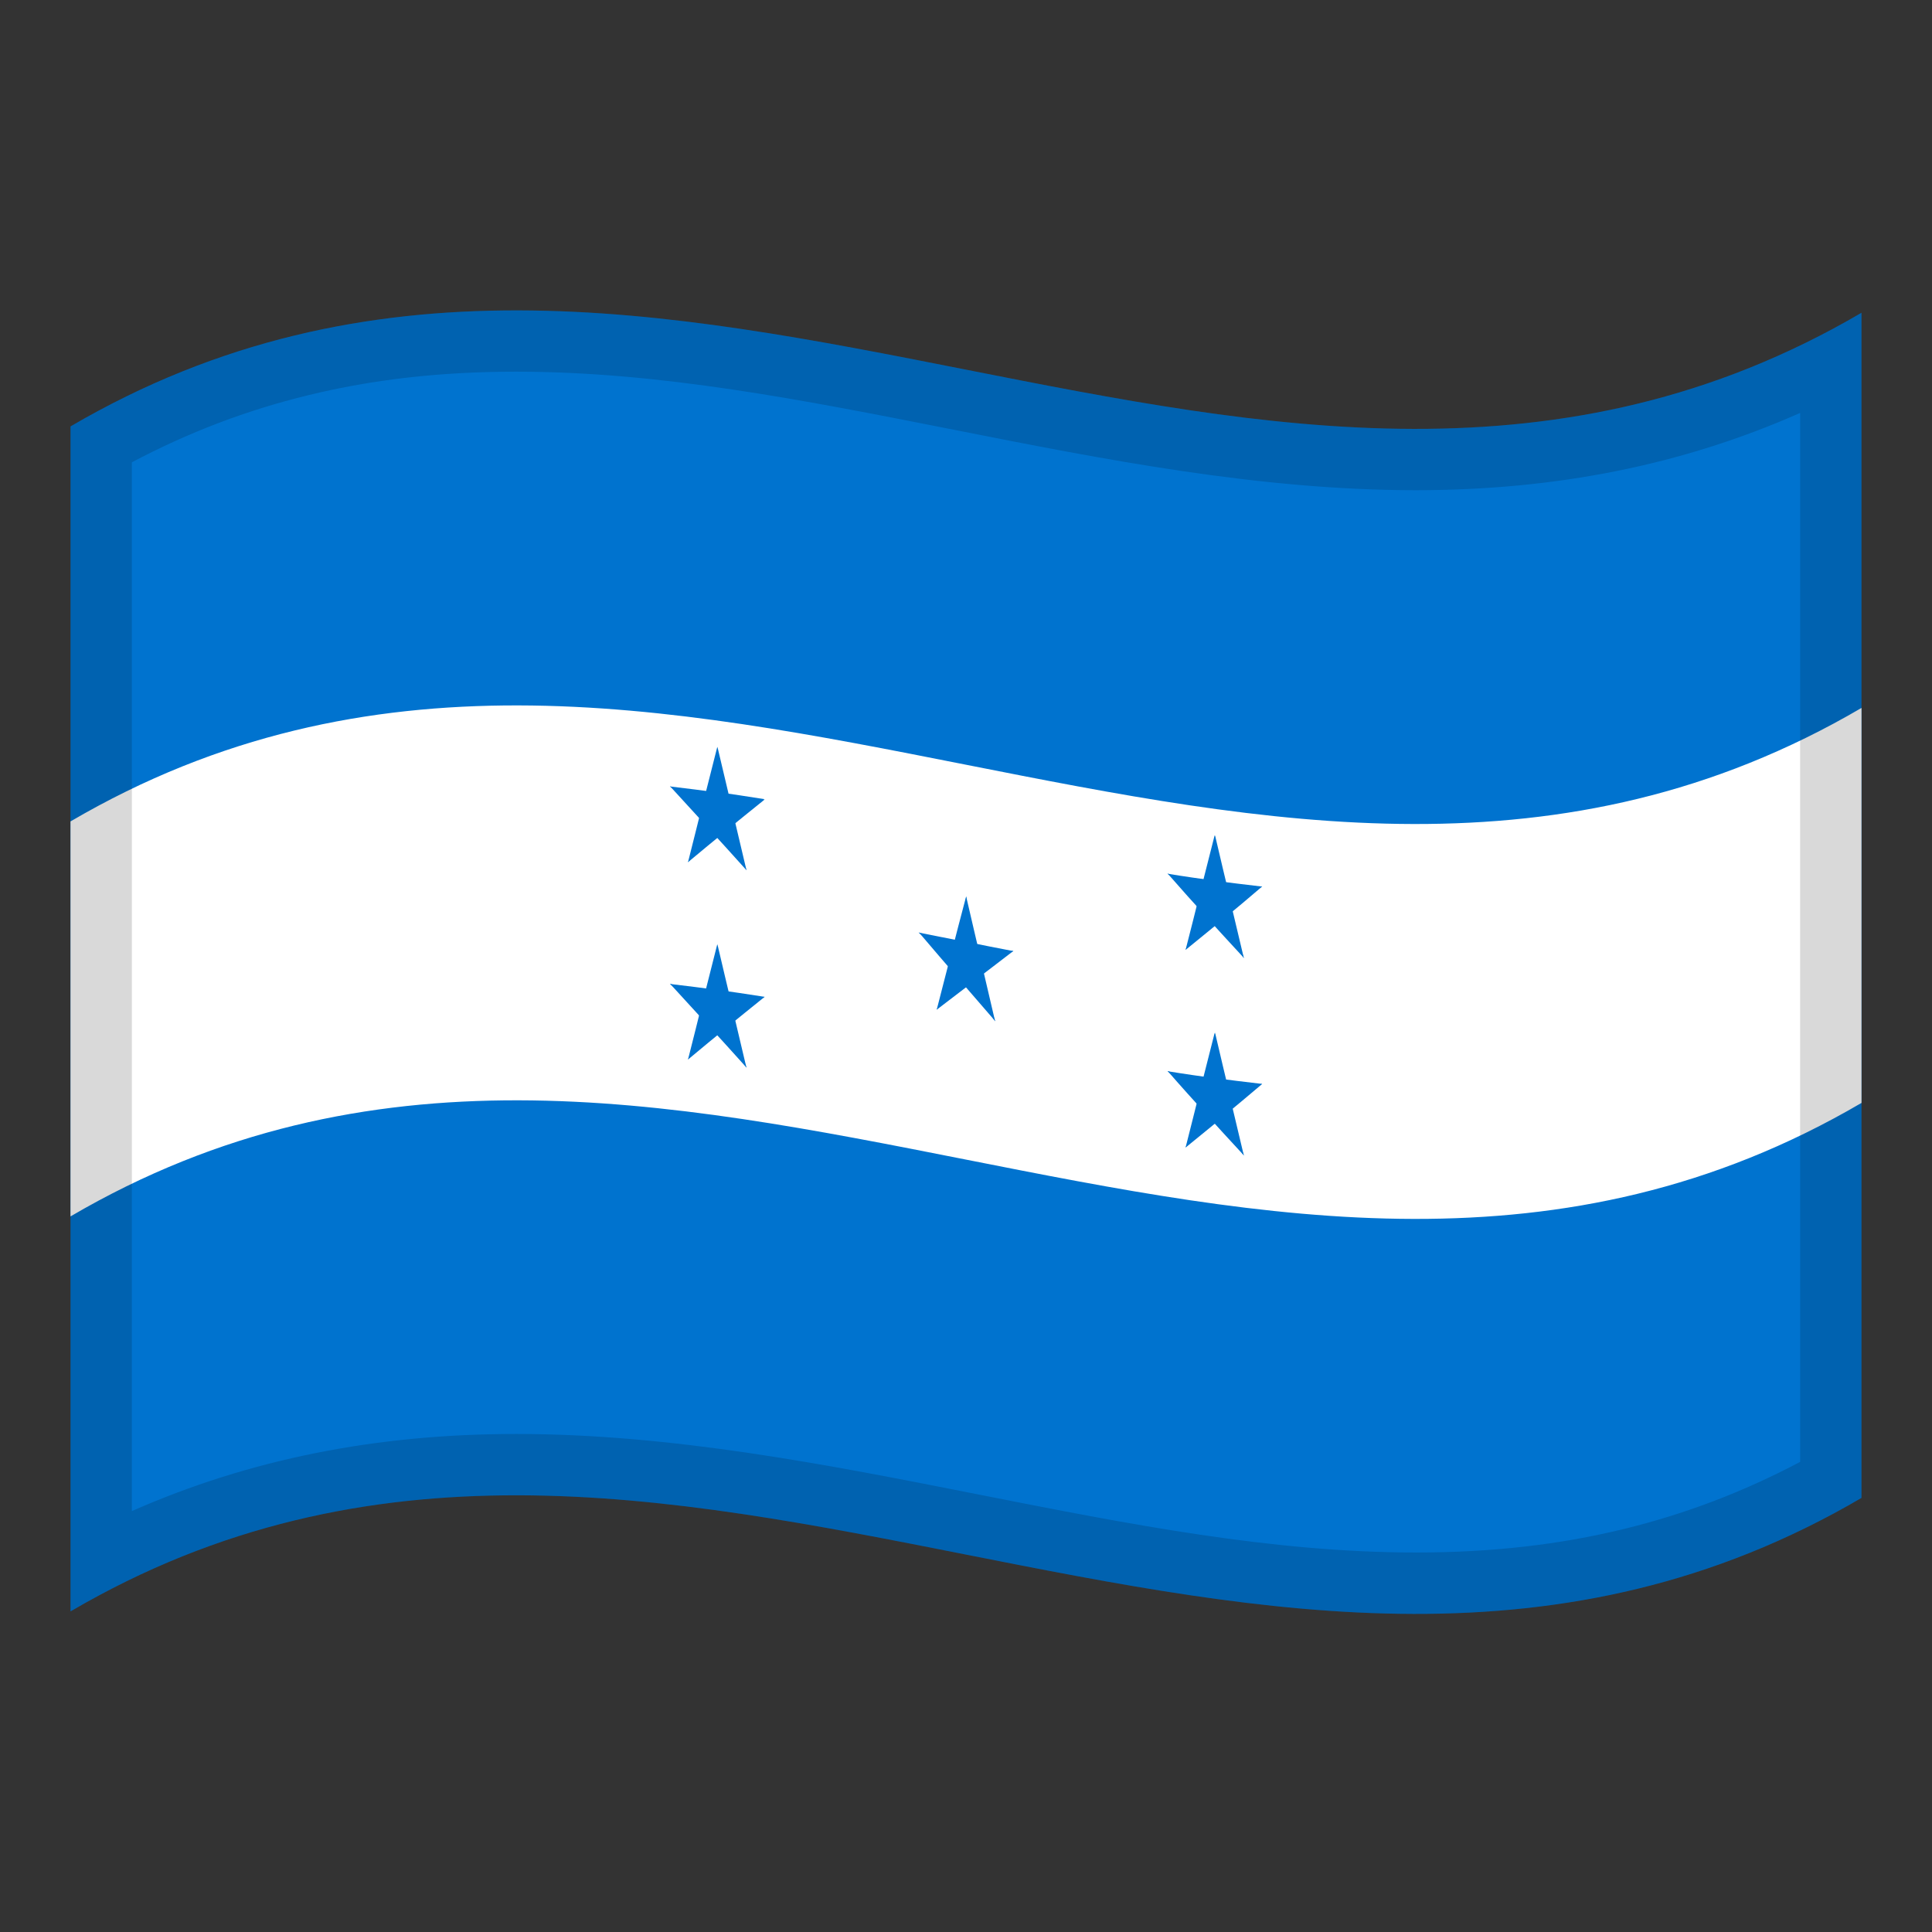 <?xml version="1.0" encoding="utf-8"?>
<!-- Generator: Adobe Illustrator 24.2.0, SVG Export Plug-In . SVG Version: 6.00 Build 0)  -->
<svg version="1.1" id="Layer_1" xmlns="http://www.w3.org/2000/svg" xmlns:xlink="http://www.w3.org/1999/xlink" x="0px" y="0px"
	 viewBox="0 0 1260 1260" style="enable-background:new 0 0 1260 1260;" xml:space="preserve">
<rect x="0" y="0" width="1260" height="1260" fill="#333333" stroke="none"/>
<style type="text/css">
	.st0{fill:#0073CF;}
	.st1{fill:#FFFFFF;}
	.st2{opacity:0.15;}
</style>
<g>
	<g>
		<path class="st0" d="M1214,204.1v772.8l0,0V204.1z"/>
		<path class="st0" d="M46,278.1v772.8c389.3-228,778.7,153.9,1168-74V204C824.7,432,435.3,50.2,46,278.1z"/>
		<path class="st1" d="M1214,461.7L1214,461.7v257.6l0,0V461.7z"/>
		<path class="st1" d="M46,535.7v257.6c389.3-228,778.7,153.9,1168-74V461.7C824.7,689.7,435.3,307.8,46,535.7z"/>
		<path class="st0" d="M620,623.4l15.5,9.7c-1.8-16.2-3.6-32.3-5.4-48.5C626.7,597.5,623.3,610.4,620,623.4z"/>
		<path class="st0" d="M624.6,631l15.5-3.6c-3.4-14.3-6.7-28.6-10-42.8C628.2,600,626.4,615.5,624.6,631z"/>
		<path class="st0" d="M628.5,635.4c10.8-5,21.6-10.1,32.4-15.1c-10.8-2.1-21.6-4.2-32.4-6.4V635.4z"/>
		<path class="st0" d="M634.6,640.3c8.8-6.7,17.5-13.3,26.3-20.1c-11.9,0.3-23.9,0.5-35.7,0.8C628.2,627.5,631.4,633.9,634.6,640.3z
			"/>
		<path class="st0" d="M625.4,638.5c3.2-5.1,6.4-10.3,9.6-15.5c-11.9-4.9-23.8-10-35.7-14.9C607.9,618.3,616.6,628.3,625.4,638.5z"
			/>
		<path class="st0" d="M631.5,636v-21.4c-10.8-2.1-21.6-4.3-32.4-6.4C609.9,617.4,620.7,626.7,631.5,636z"/>
		<path class="st0" d="M623.6,626.8c8.4,13,17,26.1,25.4,39.3c-3.3-14.3-6.7-28.6-10-42.8L623.6,626.8z"/>
		<path class="st0" d="M622.8,635.6c8.8,10.2,17.5,20.3,26.3,30.4l-16.7-45.9L622.8,635.6z"/>
		<path class="st0" d="M610.9,658.5l26.3-20.1l-9.6-19.2L610.9,658.5z"/>
		<path class="st0" d="M610.9,658.5l25.4-29.2l-15.4-9.7C617.6,632.5,614.2,645.5,610.9,658.5z"/>
		<path class="st0" d="M782.2,584c5.1,2.9,10.3,5.9,15.4,8.8c-1.8-16.1-3.6-32.1-5.4-48.2C788.9,557.8,785.5,570.9,782.2,584z"/>
		<path class="st0" d="M786.9,591.4c5.2-1.5,10.3-3,15.5-4.5c-3.4-14.1-6.7-28.1-10-42.2C790.5,560.2,788.6,575.7,786.9,591.4z"/>
		<path class="st0" d="M790.7,595.6c10.8-5.7,21.6-11.4,32.4-17.4c-10.8-1.3-21.6-2.5-32.4-4.1V595.6z"/>
		<path class="st0" d="M796.9,600.2c8.8-7.2,17.5-14.6,26.3-22.1c-11.9,1.3-23.9,2.4-35.7,3.4C790.5,587.7,793.7,594,796.9,600.2z"
			/>
		<path class="st0" d="M787.6,598.9c3.2-5.4,6.4-10.7,9.6-16.1c-11.9-4.2-23.9-8.6-35.7-13.1C770.1,579.5,778.8,589.3,787.6,598.9z"
			/>
		<path class="st0" d="M793.8,596v-21.4c-10.8-1.5-21.6-3-32.4-4.8C772.1,578.6,783,587.4,793.8,596z"/>
		<path class="st0" d="M785.8,587.2c8.4,12.6,17,25.1,25.4,37.6c-3.3-14-6.7-28-10-42.1C796.1,584.2,791,585.7,785.8,587.2z"/>
		<path class="st0" d="M785,596.1c8.8,9.7,17.5,19.2,26.3,28.7c-5.6-14.9-11.1-29.8-16.7-44.7C791.4,585.4,788.2,590.8,785,596.1z"
			/>
		<path class="st0" d="M773.2,619.5c8.8-7.1,17.5-14.3,26.3-21.5c-3.2-6.2-6.4-12.4-9.6-18.7C784.3,592.9,778.7,606.2,773.2,619.5z"
			/>
		<path class="st0" d="M773.2,619.5c8.4-10.1,17-20.4,25.4-30.6c-5.2-2.9-10.3-5.8-15.5-8.7C779.9,593.4,776.5,606.5,773.2,619.5z"
			/>
		<path class="st0" d="M782.2,712.9c5.1,2.9,10.3,5.9,15.4,8.8c-1.8-16.1-3.6-32.1-5.4-48.2C788.9,686.6,785.5,699.7,782.2,712.9z"
			/>
		<path class="st0" d="M786.9,720.1c5.2-1.5,10.3-3,15.5-4.5c-3.4-14.1-6.7-28.1-10-42.2C790.5,689,788.6,704.6,786.9,720.1z"/>
		<path class="st0" d="M790.7,724.3c10.8-5.7,21.6-11.4,32.4-17.4c-10.8-1.3-21.6-2.5-32.4-4.1V724.3z"/>
		<path class="st0" d="M796.9,728.9c8.8-7.2,17.5-14.6,26.3-22c-11.9,1.3-23.9,2.4-35.7,3.4C790.5,716.5,793.7,722.7,796.9,728.9z"
			/>
		<path class="st0" d="M787.6,727.7c3.2-5.4,6.4-10.7,9.6-16.1c-11.9-4.2-23.9-8.6-35.7-13.1C770.1,708.4,778.8,718,787.6,727.7z"/>
		<path class="st0" d="M793.8,724.8v-21.4c-10.8-1.5-21.6-3-32.4-4.8C772.1,707.4,783,716.1,793.8,724.8z"/>
		<path class="st0" d="M785.8,716c8.4,12.6,17,25.1,25.4,37.6c-3.3-14-6.7-28-10-42.1C796.1,713.1,791,714.5,785.8,716z"/>
		<path class="st0" d="M785,724.9c8.8,9.7,17.5,19.2,26.3,28.7c-5.6-14.9-11.1-29.8-16.7-44.7C791.4,714.2,788.2,719.6,785,724.9z"
			/>
		<path class="st0" d="M773.2,748.4c8.8-7.1,17.5-14.3,26.3-21.5c-3.2-6.2-6.4-12.4-9.6-18.7C784.3,721.6,778.7,735,773.2,748.4z"/>
		<path class="st0" d="M773.2,748.4c8.4-10.1,17-20.4,25.4-30.6c-5.2-2.9-10.3-5.8-15.5-8.8C779.9,722.1,776.5,735.2,773.2,748.4z"
			/>
		<path class="st0" d="M457.8,526.6c5.1,2.8,10.3,5.8,15.4,8.7c-1.8-16.1-3.6-32.1-5.4-48.2C464.5,500.2,461.1,513.4,457.8,526.6z"
			/>
		<path class="st0" d="M462.4,533.8c5.2-1.6,10.3-3,15.5-4.5c-3.3-14.1-6.7-28.1-10-42.2C466,502.7,464.2,518.2,462.4,533.8z"/>
		<path class="st0" d="M466.2,537.9c10.8-5.7,21.6-11.2,32.4-16.7c-10.8-1.7-21.6-3.4-32.4-4.8V537.9z"/>
		<path class="st0" d="M472.4,542.7c8.8-7.1,17.5-14.3,26.3-21.3c-11.9,0.7-23.9,1.6-35.7,2.6L472.4,542.7z"/>
		<path class="st0" d="M463.1,541.3c3.2-5.4,6.4-10.7,9.6-16.1c-11.9-4.3-23.9-8.4-35.7-12.4C445.6,522.3,454.4,531.7,463.1,541.3z"
			/>
		<path class="st0" d="M469.3,538.5V517c-10.8-1.5-21.6-2.8-32.4-4.1C447.7,521.2,458.5,529.7,469.3,538.5z"/>
		<path class="st0" d="M461.4,529.6c8.4,12.5,17,25.1,25.4,37.8c-3.3-14.1-6.7-28.2-10-42.3C471.7,526.6,466.5,528.2,461.4,529.6z"
			/>
		<path class="st0" d="M460.6,538.6c8.8,9.6,17.5,19.2,26.3,29c-5.6-15-11.1-30-16.7-45C467,527.8,463.8,533.1,460.6,538.6z"/>
		<path class="st0" d="M448.7,562.3c8.8-7.3,17.5-14.6,26.3-21.7c-3.2-6.2-6.4-12.5-9.6-18.7C459.8,535.2,454.3,548.8,448.7,562.3z"
			/>
		<path class="st0" d="M448.7,562.3c8.4-10.4,17-20.7,25.4-30.9c-5.1-2.9-10.3-5.9-15.5-8.7C455.4,535.8,452,549.1,448.7,562.3z"/>
		<path class="st0" d="M457.8,655.3c5.1,2.8,10.3,5.8,15.4,8.7c-1.8-16.1-3.6-32.1-5.4-48.2C464.5,629,461.1,642.2,457.8,655.3z"/>
		<path class="st0" d="M462.4,662.6c5.2-1.6,10.3-3,15.5-4.5c-3.4-14.1-6.7-28.1-10-42.2C466,631.4,464.2,647,462.4,662.6z"/>
		<path class="st0" d="M466.2,666.8c10.8-5.7,21.6-11.2,32.4-16.7c-10.8-1.7-21.6-3.3-32.4-4.8V666.8z"/>
		<path class="st0" d="M472.4,671.4c8.8-7.1,17.5-14.3,26.3-21.3c-11.9,0.7-23.9,1.6-35.7,2.6L472.4,671.4z"/>
		<path class="st0" d="M463.1,670.1l9.6-16.1c-11.9-4.3-23.8-8.4-35.7-12.4C445.6,651,454.4,660.6,463.1,670.1z"/>
		<path class="st0" d="M469.3,667.2v-21.4c-10.8-1.5-21.6-2.8-32.4-4.1C447.7,650.1,458.5,658.6,469.3,667.2z"/>
		<path class="st0" d="M461.4,658.5c8.4,12.5,17,25.1,25.4,37.8c-3.3-14.1-6.7-28.2-10-42.3C471.7,655.4,466.5,656.9,461.4,658.5z"
			/>
		<path class="st0" d="M460.6,667.3c8.8,9.6,17.5,19.2,26.3,29c-5.6-15-11.1-30-16.7-45C467,656.6,463.8,661.9,460.6,667.3z"/>
		<path class="st0" d="M448.7,691c8.8-7.3,17.5-14.6,26.3-21.7c-3.2-6.2-6.4-12.5-9.6-18.7C459.8,664,454.3,677.5,448.7,691z"/>
		<path class="st0" d="M448.7,691c8.4-10.4,17-20.7,25.4-30.9c-5.1-2.9-10.3-5.9-15.5-8.7C455.4,664.7,452,677.8,448.7,691z"/>
	</g>
	<g>
		<g>
			<path class="st2" d="M46,278.1v257.6v257.6v257.6c389.3-228,778.7,153.9,1168-74V719.3V461.7V204.1V204
				C824.7,432,435.3,50.2,46,278.1z M1174,953.4c-36.9,19.5-74.6,33.9-114.7,43.7c-42.5,10.4-86.9,15.4-135.8,15.4
				c-93.9,0-187-18.4-285.7-37.9c-98.1-19.4-199.5-39.4-301.2-39.4c-91.4,0-174,16.5-250.6,50.3v-684
				c36.9-19.5,74.6-33.9,114.8-43.7c42.5-10.4,86.9-15.4,135.8-15.4c93.9,0,187,18.4,285.6,37.9c98,19.4,199.4,39.4,301.1,39.4
				c91.5,0,174.1-16.5,250.7-50.4V953.4z"/>
		</g>
	</g>
</g>
</svg>
